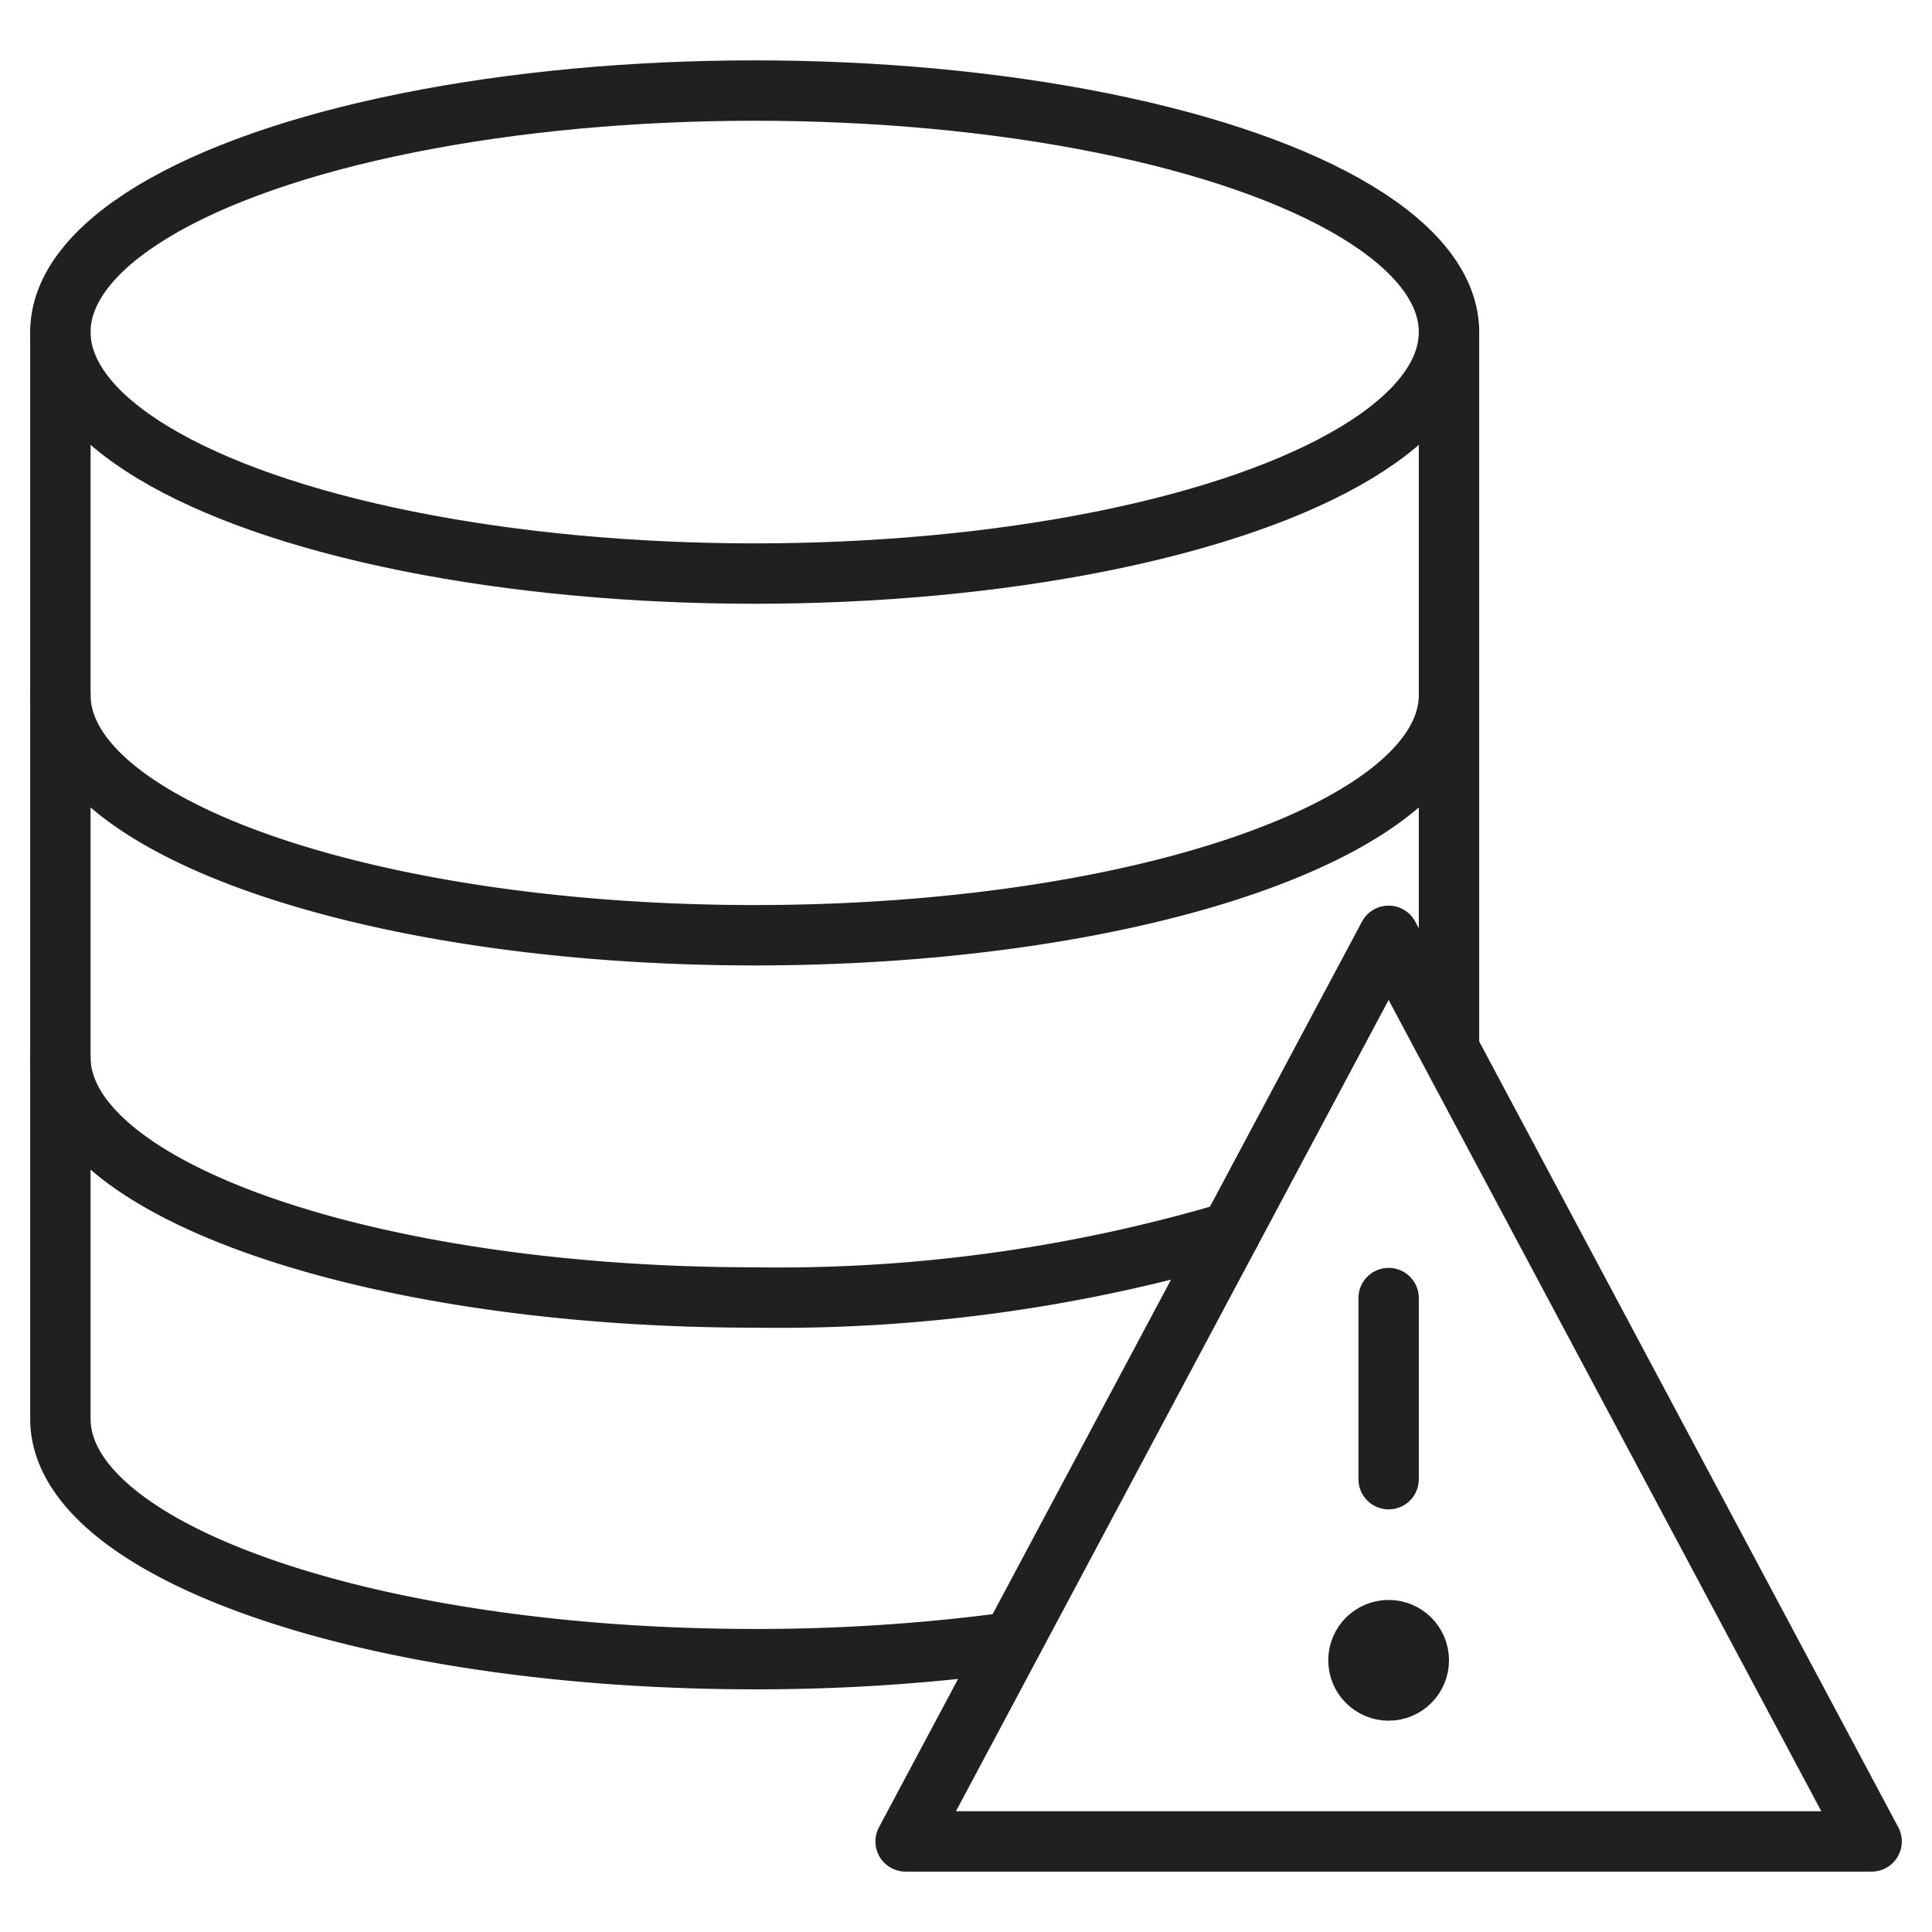 <svg viewBox="0 0 64 64" xmlns="http://www.w3.org/2000/svg" aria-labelledby="title" aria-describedby="desc"><ellipse stroke-width="2" stroke-linejoin="round" stroke-linecap="round" stroke="#202020" fill="none" ry="8" rx="23" cy="11" cx="25" data-name="layer2"/><path d="M48 34.624V10.963m0 12.057c0 4.4-10.3 7.961-23 7.961S2 27.416 2 23.02m38.766 17.796A52.715 52.715 0 0 1 25 42.981c-12.7 0-23-3.565-23-7.961" stroke-width="2" stroke-linejoin="round" stroke-linecap="round" stroke="#202020" fill="none" data-name="layer2"/><path stroke-width="2" stroke-linejoin="round" stroke-linecap="round" stroke="#202020" fill="none" d="M33.08 54.455a63.143 63.143 0 0 1-8.08.506C12.3 54.961 2 51.4 2 47V11" data-name="layer2"/><path d="M30 61l16-30 16 30H30zm16-18v6" stroke-width="2" stroke-linejoin="round" stroke-linecap="round" stroke="#202020" fill="none" data-name="layer1"/><circle stroke-width="2" stroke-linejoin="round" stroke-linecap="round" stroke="#202020" fill="none" r="1" cy="55" cx="46" data-name="layer1"/></svg>